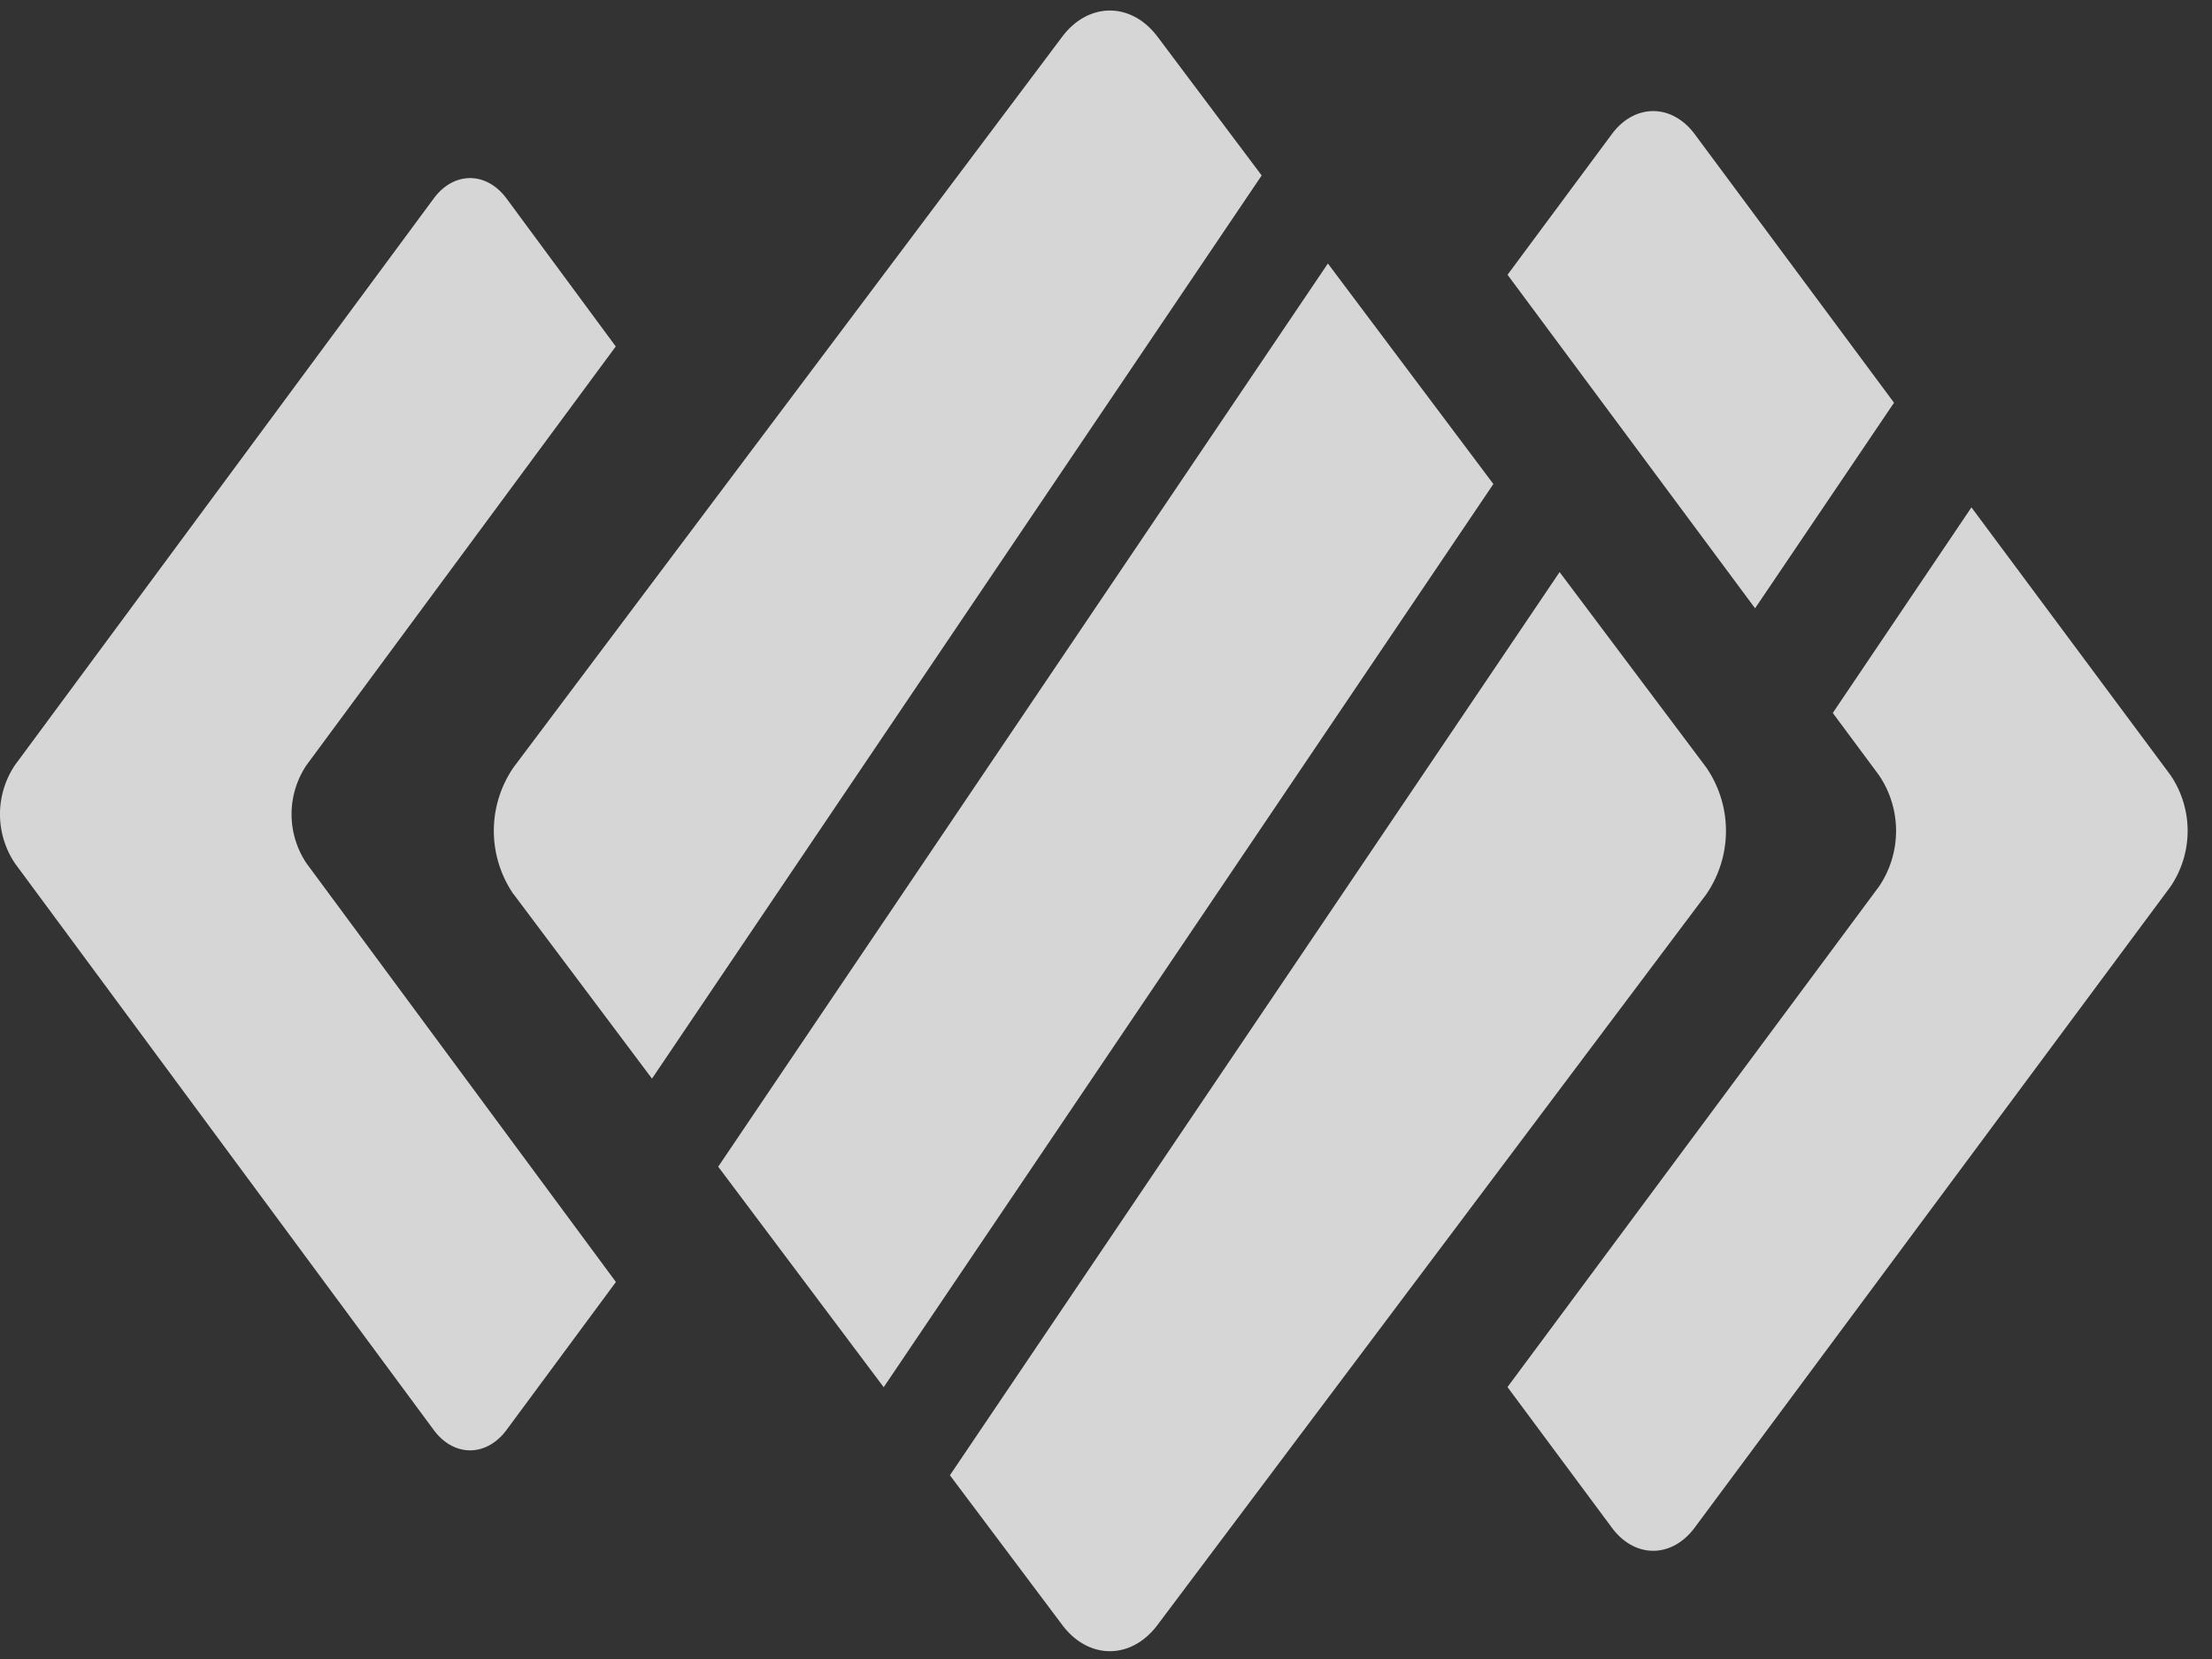 <svg width="16" height="12" fill="none" xmlns="http://www.w3.org/2000/svg"><rect width="100%" height="100%" fill="#333333" stroke="none"/><path fill-rule="evenodd" clip-rule="evenodd" d="M15.7 6.413l-3.442 4.637c-.166.223-.434.223-.599 0l-.755-1.017 2.687-3.62a.718.718 0 000-.806l-.334-.45L14.26 3.67l1.44 1.937a.718.718 0 010 .806zm-4.796-4.425L11.659.97c.165-.222.433-.222.599 0L13.7 2.913 12.695 4.4l-1.791-2.413zm-4.512 8.046L5.195 8.439l4.41-6.533 1.197 1.595-4.41 6.533zM3.715 6.469a.81.81 0 010-.919L7.683.266c.19-.253.5-.253.69 0l.753 1.003-4.41 6.533-1-1.333zm-1.497-.223l2.237 3.027-.791 1.07c-.146.197-.382.197-.527 0L.109 6.246a.637.637 0 010-.713l3.028-4.097c.145-.197.381-.197.527 0l.79 1.07-2.236 3.027a.637.637 0 000 .713zm10.123-.696a.81.81 0 010 .92l-3.968 5.283c-.19.254-.5.254-.69 0l-.812-1.082 4.41-6.533 1.06 1.412z" fill="#fff" fill-opacity=".8"/></svg>